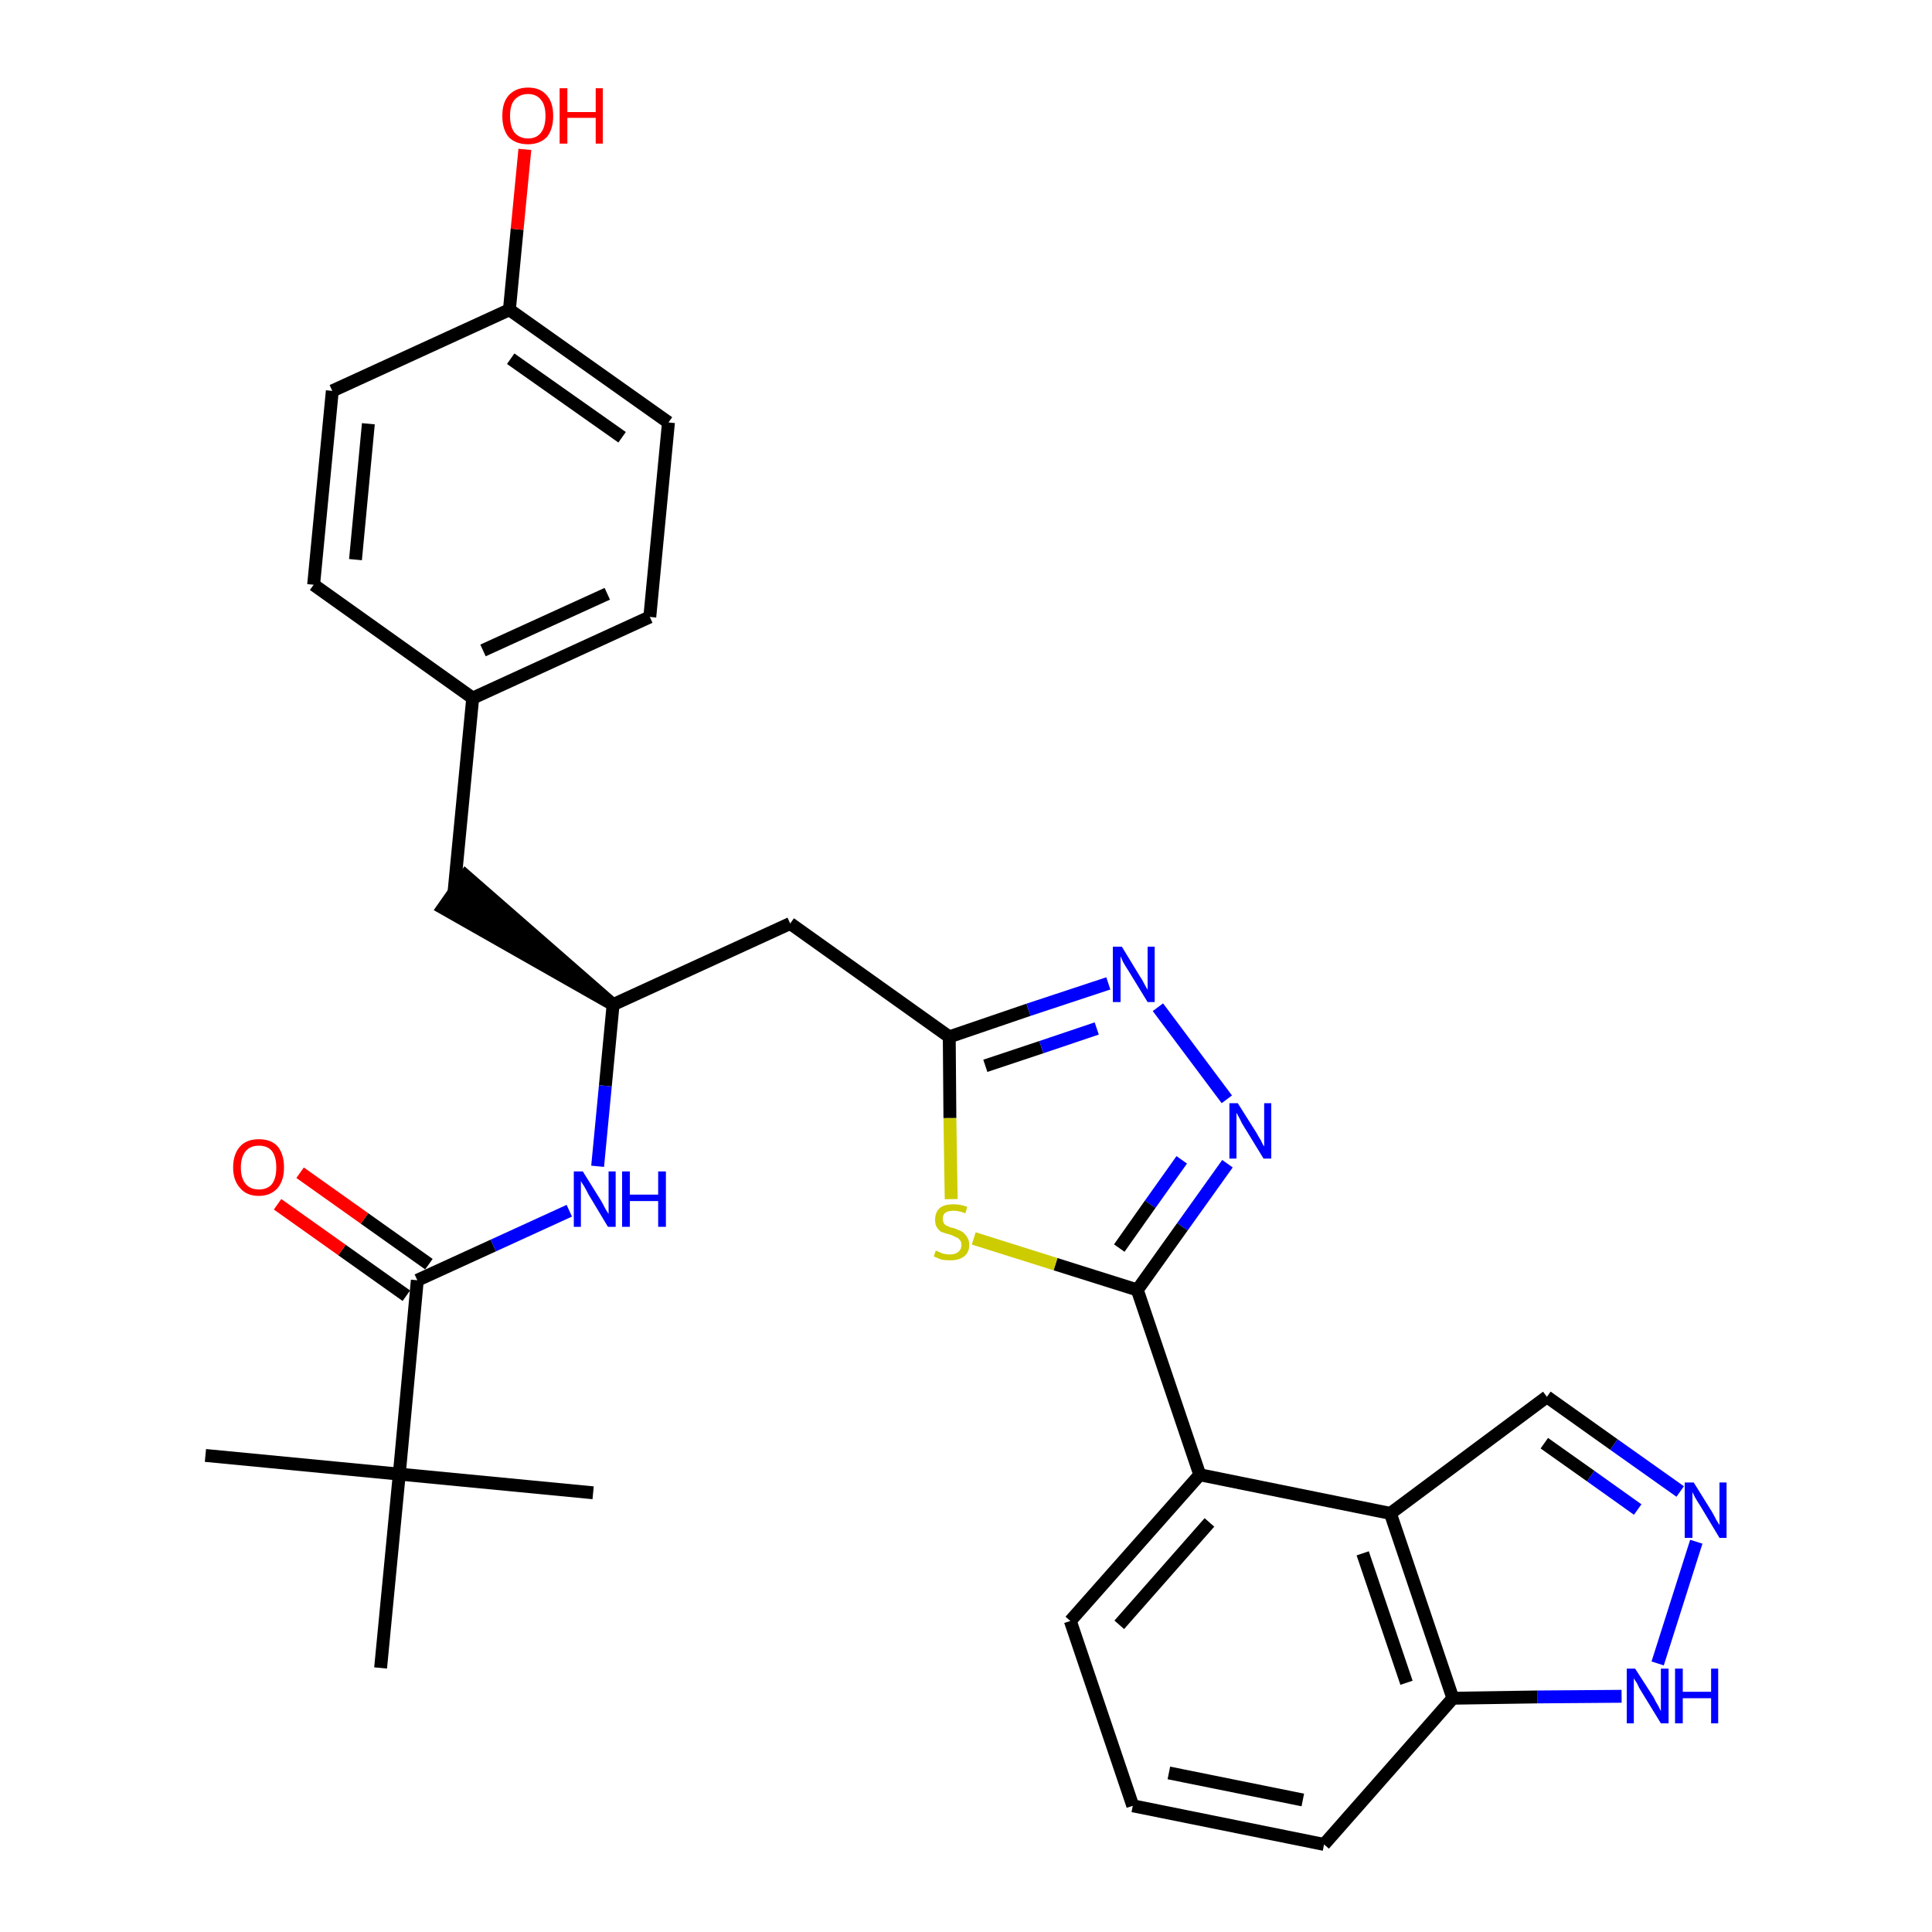 <?xml version='1.0' encoding='iso-8859-1'?>
<svg version='1.1' baseProfile='full'
              xmlns='http://www.w3.org/2000/svg'
                      xmlns:rdkit='http://www.rdkit.org/xml'
                      xmlns:xlink='http://www.w3.org/1999/xlink'
                  xml:space='preserve'
width='300px' height='300px' viewBox='0 0 300 300'>
<!-- END OF HEADER -->
<path class='bond-0 atom-0 atom-1' d='M 31.9,226.0 L 62.0,228.9' style='fill:none;fill-rule:evenodd;stroke:#000000;stroke-width:2.0px;stroke-linecap:butt;stroke-linejoin:miter;stroke-opacity:1' />
<path class='bond-1 atom-1 atom-2' d='M 62.0,228.9 L 92.1,231.8' style='fill:none;fill-rule:evenodd;stroke:#000000;stroke-width:2.0px;stroke-linecap:butt;stroke-linejoin:miter;stroke-opacity:1' />
<path class='bond-2 atom-1 atom-3' d='M 62.0,228.9 L 59.1,259.0' style='fill:none;fill-rule:evenodd;stroke:#000000;stroke-width:2.0px;stroke-linecap:butt;stroke-linejoin:miter;stroke-opacity:1' />
<path class='bond-3 atom-1 atom-4' d='M 62.0,228.9 L 64.8,198.8' style='fill:none;fill-rule:evenodd;stroke:#000000;stroke-width:2.0px;stroke-linecap:butt;stroke-linejoin:miter;stroke-opacity:1' />
<path class='bond-4 atom-4 atom-5' d='M 66.6,196.3 L 56.6,189.2' style='fill:none;fill-rule:evenodd;stroke:#000000;stroke-width:2.0px;stroke-linecap:butt;stroke-linejoin:miter;stroke-opacity:1' />
<path class='bond-4 atom-4 atom-5' d='M 56.6,189.2 L 46.6,182.1' style='fill:none;fill-rule:evenodd;stroke:#FF0000;stroke-width:2.0px;stroke-linecap:butt;stroke-linejoin:miter;stroke-opacity:1' />
<path class='bond-4 atom-4 atom-5' d='M 63.1,201.2 L 53.1,194.1' style='fill:none;fill-rule:evenodd;stroke:#000000;stroke-width:2.0px;stroke-linecap:butt;stroke-linejoin:miter;stroke-opacity:1' />
<path class='bond-4 atom-4 atom-5' d='M 53.1,194.1 L 43.1,187.0' style='fill:none;fill-rule:evenodd;stroke:#FF0000;stroke-width:2.0px;stroke-linecap:butt;stroke-linejoin:miter;stroke-opacity:1' />
<path class='bond-5 atom-4 atom-6' d='M 64.8,198.8 L 76.6,193.4' style='fill:none;fill-rule:evenodd;stroke:#000000;stroke-width:2.0px;stroke-linecap:butt;stroke-linejoin:miter;stroke-opacity:1' />
<path class='bond-5 atom-4 atom-6' d='M 76.6,193.4 L 88.4,188.0' style='fill:none;fill-rule:evenodd;stroke:#0000FF;stroke-width:2.0px;stroke-linecap:butt;stroke-linejoin:miter;stroke-opacity:1' />
<path class='bond-6 atom-6 atom-7' d='M 92.8,181.1 L 94.0,168.6' style='fill:none;fill-rule:evenodd;stroke:#0000FF;stroke-width:2.0px;stroke-linecap:butt;stroke-linejoin:miter;stroke-opacity:1' />
<path class='bond-6 atom-6 atom-7' d='M 94.0,168.6 L 95.2,156.0' style='fill:none;fill-rule:evenodd;stroke:#000000;stroke-width:2.0px;stroke-linecap:butt;stroke-linejoin:miter;stroke-opacity:1' />
<path class='bond-7 atom-7 atom-8' d='M 95.2,156.0 L 72.3,136.0 L 68.8,141.0 Z' style='fill:#000000;fill-rule:evenodd;fill-opacity:1;stroke:#000000;stroke-width:2.0px;stroke-linecap:butt;stroke-linejoin:miter;stroke-opacity:1;' />
<path class='bond-15 atom-7 atom-16' d='M 95.2,156.0 L 122.7,143.4' style='fill:none;fill-rule:evenodd;stroke:#000000;stroke-width:2.0px;stroke-linecap:butt;stroke-linejoin:miter;stroke-opacity:1' />
<path class='bond-8 atom-8 atom-9' d='M 70.5,138.5 L 73.4,108.4' style='fill:none;fill-rule:evenodd;stroke:#000000;stroke-width:2.0px;stroke-linecap:butt;stroke-linejoin:miter;stroke-opacity:1' />
<path class='bond-9 atom-9 atom-10' d='M 73.4,108.4 L 100.9,95.8' style='fill:none;fill-rule:evenodd;stroke:#000000;stroke-width:2.0px;stroke-linecap:butt;stroke-linejoin:miter;stroke-opacity:1' />
<path class='bond-9 atom-9 atom-10' d='M 75.0,101.0 L 94.3,92.2' style='fill:none;fill-rule:evenodd;stroke:#000000;stroke-width:2.0px;stroke-linecap:butt;stroke-linejoin:miter;stroke-opacity:1' />
<path class='bond-30 atom-15 atom-9' d='M 48.7,90.8 L 73.4,108.4' style='fill:none;fill-rule:evenodd;stroke:#000000;stroke-width:2.0px;stroke-linecap:butt;stroke-linejoin:miter;stroke-opacity:1' />
<path class='bond-10 atom-10 atom-11' d='M 100.9,95.8 L 103.8,65.6' style='fill:none;fill-rule:evenodd;stroke:#000000;stroke-width:2.0px;stroke-linecap:butt;stroke-linejoin:miter;stroke-opacity:1' />
<path class='bond-11 atom-11 atom-12' d='M 103.8,65.6 L 79.1,48.1' style='fill:none;fill-rule:evenodd;stroke:#000000;stroke-width:2.0px;stroke-linecap:butt;stroke-linejoin:miter;stroke-opacity:1' />
<path class='bond-11 atom-11 atom-12' d='M 96.6,67.9 L 79.3,55.7' style='fill:none;fill-rule:evenodd;stroke:#000000;stroke-width:2.0px;stroke-linecap:butt;stroke-linejoin:miter;stroke-opacity:1' />
<path class='bond-12 atom-12 atom-13' d='M 79.1,48.1 L 80.3,35.6' style='fill:none;fill-rule:evenodd;stroke:#000000;stroke-width:2.0px;stroke-linecap:butt;stroke-linejoin:miter;stroke-opacity:1' />
<path class='bond-12 atom-12 atom-13' d='M 80.3,35.6 L 81.5,23.2' style='fill:none;fill-rule:evenodd;stroke:#FF0000;stroke-width:2.0px;stroke-linecap:butt;stroke-linejoin:miter;stroke-opacity:1' />
<path class='bond-13 atom-12 atom-14' d='M 79.1,48.1 L 51.6,60.7' style='fill:none;fill-rule:evenodd;stroke:#000000;stroke-width:2.0px;stroke-linecap:butt;stroke-linejoin:miter;stroke-opacity:1' />
<path class='bond-14 atom-14 atom-15' d='M 51.6,60.7 L 48.7,90.8' style='fill:none;fill-rule:evenodd;stroke:#000000;stroke-width:2.0px;stroke-linecap:butt;stroke-linejoin:miter;stroke-opacity:1' />
<path class='bond-14 atom-14 atom-15' d='M 57.2,65.8 L 55.2,86.9' style='fill:none;fill-rule:evenodd;stroke:#000000;stroke-width:2.0px;stroke-linecap:butt;stroke-linejoin:miter;stroke-opacity:1' />
<path class='bond-16 atom-16 atom-17' d='M 122.7,143.4 L 147.4,161.0' style='fill:none;fill-rule:evenodd;stroke:#000000;stroke-width:2.0px;stroke-linecap:butt;stroke-linejoin:miter;stroke-opacity:1' />
<path class='bond-17 atom-17 atom-18' d='M 147.4,161.0 L 159.7,156.8' style='fill:none;fill-rule:evenodd;stroke:#000000;stroke-width:2.0px;stroke-linecap:butt;stroke-linejoin:miter;stroke-opacity:1' />
<path class='bond-17 atom-17 atom-18' d='M 159.7,156.8 L 172.1,152.7' style='fill:none;fill-rule:evenodd;stroke:#0000FF;stroke-width:2.0px;stroke-linecap:butt;stroke-linejoin:miter;stroke-opacity:1' />
<path class='bond-17 atom-17 atom-18' d='M 153.0,165.5 L 161.7,162.6' style='fill:none;fill-rule:evenodd;stroke:#000000;stroke-width:2.0px;stroke-linecap:butt;stroke-linejoin:miter;stroke-opacity:1' />
<path class='bond-17 atom-17 atom-18' d='M 161.7,162.6 L 170.3,159.7' style='fill:none;fill-rule:evenodd;stroke:#0000FF;stroke-width:2.0px;stroke-linecap:butt;stroke-linejoin:miter;stroke-opacity:1' />
<path class='bond-31 atom-30 atom-17' d='M 147.7,186.2 L 147.5,173.6' style='fill:none;fill-rule:evenodd;stroke:#CCCC00;stroke-width:2.0px;stroke-linecap:butt;stroke-linejoin:miter;stroke-opacity:1' />
<path class='bond-31 atom-30 atom-17' d='M 147.5,173.6 L 147.4,161.0' style='fill:none;fill-rule:evenodd;stroke:#000000;stroke-width:2.0px;stroke-linecap:butt;stroke-linejoin:miter;stroke-opacity:1' />
<path class='bond-18 atom-18 atom-19' d='M 179.8,156.4 L 190.5,170.7' style='fill:none;fill-rule:evenodd;stroke:#0000FF;stroke-width:2.0px;stroke-linecap:butt;stroke-linejoin:miter;stroke-opacity:1' />
<path class='bond-19 atom-19 atom-20' d='M 190.6,180.7 L 183.6,190.5' style='fill:none;fill-rule:evenodd;stroke:#0000FF;stroke-width:2.0px;stroke-linecap:butt;stroke-linejoin:miter;stroke-opacity:1' />
<path class='bond-19 atom-19 atom-20' d='M 183.6,190.5 L 176.6,200.3' style='fill:none;fill-rule:evenodd;stroke:#000000;stroke-width:2.0px;stroke-linecap:butt;stroke-linejoin:miter;stroke-opacity:1' />
<path class='bond-19 atom-19 atom-20' d='M 183.5,180.1 L 178.6,187.0' style='fill:none;fill-rule:evenodd;stroke:#0000FF;stroke-width:2.0px;stroke-linecap:butt;stroke-linejoin:miter;stroke-opacity:1' />
<path class='bond-19 atom-19 atom-20' d='M 178.6,187.0 L 173.8,193.8' style='fill:none;fill-rule:evenodd;stroke:#000000;stroke-width:2.0px;stroke-linecap:butt;stroke-linejoin:miter;stroke-opacity:1' />
<path class='bond-20 atom-20 atom-21' d='M 176.6,200.3 L 186.3,229.0' style='fill:none;fill-rule:evenodd;stroke:#000000;stroke-width:2.0px;stroke-linecap:butt;stroke-linejoin:miter;stroke-opacity:1' />
<path class='bond-29 atom-20 atom-30' d='M 176.6,200.3 L 163.9,196.3' style='fill:none;fill-rule:evenodd;stroke:#000000;stroke-width:2.0px;stroke-linecap:butt;stroke-linejoin:miter;stroke-opacity:1' />
<path class='bond-29 atom-20 atom-30' d='M 163.9,196.3 L 151.2,192.3' style='fill:none;fill-rule:evenodd;stroke:#CCCC00;stroke-width:2.0px;stroke-linecap:butt;stroke-linejoin:miter;stroke-opacity:1' />
<path class='bond-21 atom-21 atom-22' d='M 186.3,229.0 L 166.2,251.7' style='fill:none;fill-rule:evenodd;stroke:#000000;stroke-width:2.0px;stroke-linecap:butt;stroke-linejoin:miter;stroke-opacity:1' />
<path class='bond-21 atom-21 atom-22' d='M 187.8,236.4 L 173.8,252.3' style='fill:none;fill-rule:evenodd;stroke:#000000;stroke-width:2.0px;stroke-linecap:butt;stroke-linejoin:miter;stroke-opacity:1' />
<path class='bond-32 atom-29 atom-21' d='M 215.9,235.0 L 186.3,229.0' style='fill:none;fill-rule:evenodd;stroke:#000000;stroke-width:2.0px;stroke-linecap:butt;stroke-linejoin:miter;stroke-opacity:1' />
<path class='bond-22 atom-22 atom-23' d='M 166.2,251.7 L 175.9,280.4' style='fill:none;fill-rule:evenodd;stroke:#000000;stroke-width:2.0px;stroke-linecap:butt;stroke-linejoin:miter;stroke-opacity:1' />
<path class='bond-23 atom-23 atom-24' d='M 175.9,280.4 L 205.6,286.4' style='fill:none;fill-rule:evenodd;stroke:#000000;stroke-width:2.0px;stroke-linecap:butt;stroke-linejoin:miter;stroke-opacity:1' />
<path class='bond-23 atom-23 atom-24' d='M 181.5,275.3 L 202.3,279.5' style='fill:none;fill-rule:evenodd;stroke:#000000;stroke-width:2.0px;stroke-linecap:butt;stroke-linejoin:miter;stroke-opacity:1' />
<path class='bond-24 atom-24 atom-25' d='M 205.6,286.4 L 225.6,263.7' style='fill:none;fill-rule:evenodd;stroke:#000000;stroke-width:2.0px;stroke-linecap:butt;stroke-linejoin:miter;stroke-opacity:1' />
<path class='bond-25 atom-25 atom-26' d='M 225.6,263.7 L 238.7,263.5' style='fill:none;fill-rule:evenodd;stroke:#000000;stroke-width:2.0px;stroke-linecap:butt;stroke-linejoin:miter;stroke-opacity:1' />
<path class='bond-25 atom-25 atom-26' d='M 238.7,263.5 L 251.8,263.4' style='fill:none;fill-rule:evenodd;stroke:#0000FF;stroke-width:2.0px;stroke-linecap:butt;stroke-linejoin:miter;stroke-opacity:1' />
<path class='bond-33 atom-29 atom-25' d='M 215.9,235.0 L 225.6,263.7' style='fill:none;fill-rule:evenodd;stroke:#000000;stroke-width:2.0px;stroke-linecap:butt;stroke-linejoin:miter;stroke-opacity:1' />
<path class='bond-33 atom-29 atom-25' d='M 211.6,241.2 L 218.4,261.3' style='fill:none;fill-rule:evenodd;stroke:#000000;stroke-width:2.0px;stroke-linecap:butt;stroke-linejoin:miter;stroke-opacity:1' />
<path class='bond-26 atom-26 atom-27' d='M 257.4,258.3 L 263.4,239.4' style='fill:none;fill-rule:evenodd;stroke:#0000FF;stroke-width:2.0px;stroke-linecap:butt;stroke-linejoin:miter;stroke-opacity:1' />
<path class='bond-27 atom-27 atom-28' d='M 260.9,231.6 L 250.6,224.3' style='fill:none;fill-rule:evenodd;stroke:#0000FF;stroke-width:2.0px;stroke-linecap:butt;stroke-linejoin:miter;stroke-opacity:1' />
<path class='bond-27 atom-27 atom-28' d='M 250.6,224.3 L 240.2,216.9' style='fill:none;fill-rule:evenodd;stroke:#000000;stroke-width:2.0px;stroke-linecap:butt;stroke-linejoin:miter;stroke-opacity:1' />
<path class='bond-27 atom-27 atom-28' d='M 254.3,234.4 L 247.0,229.2' style='fill:none;fill-rule:evenodd;stroke:#0000FF;stroke-width:2.0px;stroke-linecap:butt;stroke-linejoin:miter;stroke-opacity:1' />
<path class='bond-27 atom-27 atom-28' d='M 247.0,229.2 L 239.8,224.1' style='fill:none;fill-rule:evenodd;stroke:#000000;stroke-width:2.0px;stroke-linecap:butt;stroke-linejoin:miter;stroke-opacity:1' />
<path class='bond-28 atom-28 atom-29' d='M 240.2,216.9 L 215.9,235.0' style='fill:none;fill-rule:evenodd;stroke:#000000;stroke-width:2.0px;stroke-linecap:butt;stroke-linejoin:miter;stroke-opacity:1' />
<path  class='atom-5' d='M 36.2 181.3
Q 36.2 179.2, 37.3 178.0
Q 38.3 176.9, 40.2 176.9
Q 42.1 176.9, 43.1 178.0
Q 44.1 179.2, 44.1 181.3
Q 44.1 183.3, 43.1 184.5
Q 42.0 185.7, 40.2 185.7
Q 38.3 185.7, 37.3 184.5
Q 36.2 183.3, 36.2 181.3
M 40.2 184.7
Q 41.5 184.7, 42.2 183.9
Q 42.9 183.0, 42.9 181.3
Q 42.9 179.6, 42.2 178.7
Q 41.5 177.9, 40.2 177.9
Q 38.9 177.9, 38.2 178.7
Q 37.4 179.6, 37.4 181.3
Q 37.4 183.0, 38.2 183.9
Q 38.9 184.7, 40.2 184.7
' fill='#FF0000'/>
<path  class='atom-6' d='M 90.5 181.9
L 93.3 186.4
Q 93.6 186.9, 94.0 187.7
Q 94.5 188.5, 94.5 188.5
L 94.5 181.9
L 95.6 181.9
L 95.6 190.5
L 94.4 190.5
L 91.4 185.5
Q 91.1 184.9, 90.7 184.2
Q 90.3 183.6, 90.2 183.4
L 90.2 190.5
L 89.1 190.5
L 89.1 181.9
L 90.5 181.9
' fill='#0000FF'/>
<path  class='atom-6' d='M 96.6 181.9
L 97.8 181.9
L 97.8 185.5
L 102.2 185.5
L 102.2 181.9
L 103.4 181.9
L 103.4 190.5
L 102.2 190.5
L 102.2 186.5
L 97.8 186.5
L 97.8 190.5
L 96.6 190.5
L 96.6 181.9
' fill='#0000FF'/>
<path  class='atom-13' d='M 78.0 18.0
Q 78.0 15.9, 79.0 14.8
Q 80.1 13.6, 82.0 13.6
Q 83.9 13.6, 84.9 14.8
Q 85.9 15.9, 85.9 18.0
Q 85.9 20.1, 84.9 21.3
Q 83.8 22.4, 82.0 22.4
Q 80.1 22.4, 79.0 21.3
Q 78.0 20.1, 78.0 18.0
M 82.0 21.5
Q 83.3 21.5, 84.0 20.6
Q 84.7 19.7, 84.7 18.0
Q 84.7 16.3, 84.0 15.5
Q 83.3 14.6, 82.0 14.6
Q 80.7 14.6, 79.9 15.5
Q 79.2 16.3, 79.2 18.0
Q 79.2 19.7, 79.9 20.6
Q 80.7 21.5, 82.0 21.5
' fill='#FF0000'/>
<path  class='atom-13' d='M 86.9 13.7
L 88.1 13.7
L 88.1 17.4
L 92.5 17.4
L 92.5 13.7
L 93.6 13.7
L 93.6 22.3
L 92.5 22.3
L 92.5 18.3
L 88.1 18.3
L 88.1 22.3
L 86.9 22.3
L 86.9 13.7
' fill='#FF0000'/>
<path  class='atom-18' d='M 174.2 147.0
L 177.0 151.6
Q 177.3 152.0, 177.7 152.8
Q 178.2 153.7, 178.2 153.7
L 178.2 147.0
L 179.3 147.0
L 179.3 155.6
L 178.2 155.6
L 175.2 150.7
Q 174.8 150.1, 174.4 149.4
Q 174.1 148.7, 174.0 148.5
L 174.0 155.6
L 172.8 155.6
L 172.8 147.0
L 174.2 147.0
' fill='#0000FF'/>
<path  class='atom-19' d='M 192.2 171.3
L 195.1 175.9
Q 195.3 176.3, 195.8 177.1
Q 196.2 178.0, 196.3 178.0
L 196.3 171.3
L 197.4 171.3
L 197.4 179.9
L 196.2 179.9
L 193.2 175.0
Q 192.8 174.4, 192.5 173.7
Q 192.1 173.0, 192.0 172.8
L 192.0 179.9
L 190.9 179.9
L 190.9 171.3
L 192.2 171.3
' fill='#0000FF'/>
<path  class='atom-26' d='M 253.9 259.1
L 256.8 263.6
Q 257.0 264.1, 257.5 264.9
Q 257.9 265.7, 257.9 265.7
L 257.9 259.1
L 259.1 259.1
L 259.1 267.6
L 257.9 267.6
L 254.9 262.7
Q 254.5 262.1, 254.2 261.4
Q 253.8 260.8, 253.7 260.6
L 253.7 267.6
L 252.6 267.6
L 252.6 259.1
L 253.9 259.1
' fill='#0000FF'/>
<path  class='atom-26' d='M 260.1 259.1
L 261.3 259.1
L 261.3 262.7
L 265.7 262.7
L 265.7 259.1
L 266.8 259.1
L 266.8 267.6
L 265.7 267.6
L 265.7 263.7
L 261.3 263.7
L 261.3 267.6
L 260.1 267.6
L 260.1 259.1
' fill='#0000FF'/>
<path  class='atom-27' d='M 263.0 230.2
L 265.8 234.7
Q 266.1 235.2, 266.5 236.0
Q 267.0 236.8, 267.0 236.8
L 267.0 230.2
L 268.1 230.2
L 268.1 238.8
L 267.0 238.8
L 264.0 233.8
Q 263.6 233.2, 263.2 232.5
Q 262.9 231.9, 262.8 231.7
L 262.8 238.8
L 261.6 238.8
L 261.6 230.2
L 263.0 230.2
' fill='#0000FF'/>
<path  class='atom-30' d='M 145.3 194.2
Q 145.4 194.2, 145.8 194.4
Q 146.2 194.6, 146.6 194.7
Q 147.1 194.8, 147.5 194.8
Q 148.3 194.8, 148.8 194.4
Q 149.3 194.0, 149.3 193.3
Q 149.3 192.8, 149.0 192.5
Q 148.8 192.2, 148.4 192.1
Q 148.1 191.9, 147.5 191.7
Q 146.7 191.5, 146.2 191.3
Q 145.8 191.1, 145.5 190.6
Q 145.2 190.2, 145.2 189.4
Q 145.2 188.3, 145.9 187.6
Q 146.6 187.0, 148.1 187.0
Q 149.1 187.0, 150.2 187.4
L 149.9 188.4
Q 148.9 188.0, 148.1 188.0
Q 147.3 188.0, 146.8 188.3
Q 146.4 188.6, 146.4 189.2
Q 146.4 189.7, 146.6 190.0
Q 146.8 190.3, 147.2 190.4
Q 147.5 190.6, 148.1 190.7
Q 148.9 191.0, 149.3 191.2
Q 149.8 191.5, 150.1 192.0
Q 150.5 192.5, 150.5 193.3
Q 150.5 194.5, 149.7 195.1
Q 148.9 195.7, 147.6 195.7
Q 146.8 195.7, 146.2 195.6
Q 145.7 195.4, 145.0 195.1
L 145.3 194.2
' fill='#CCCC00'/>
</svg>
